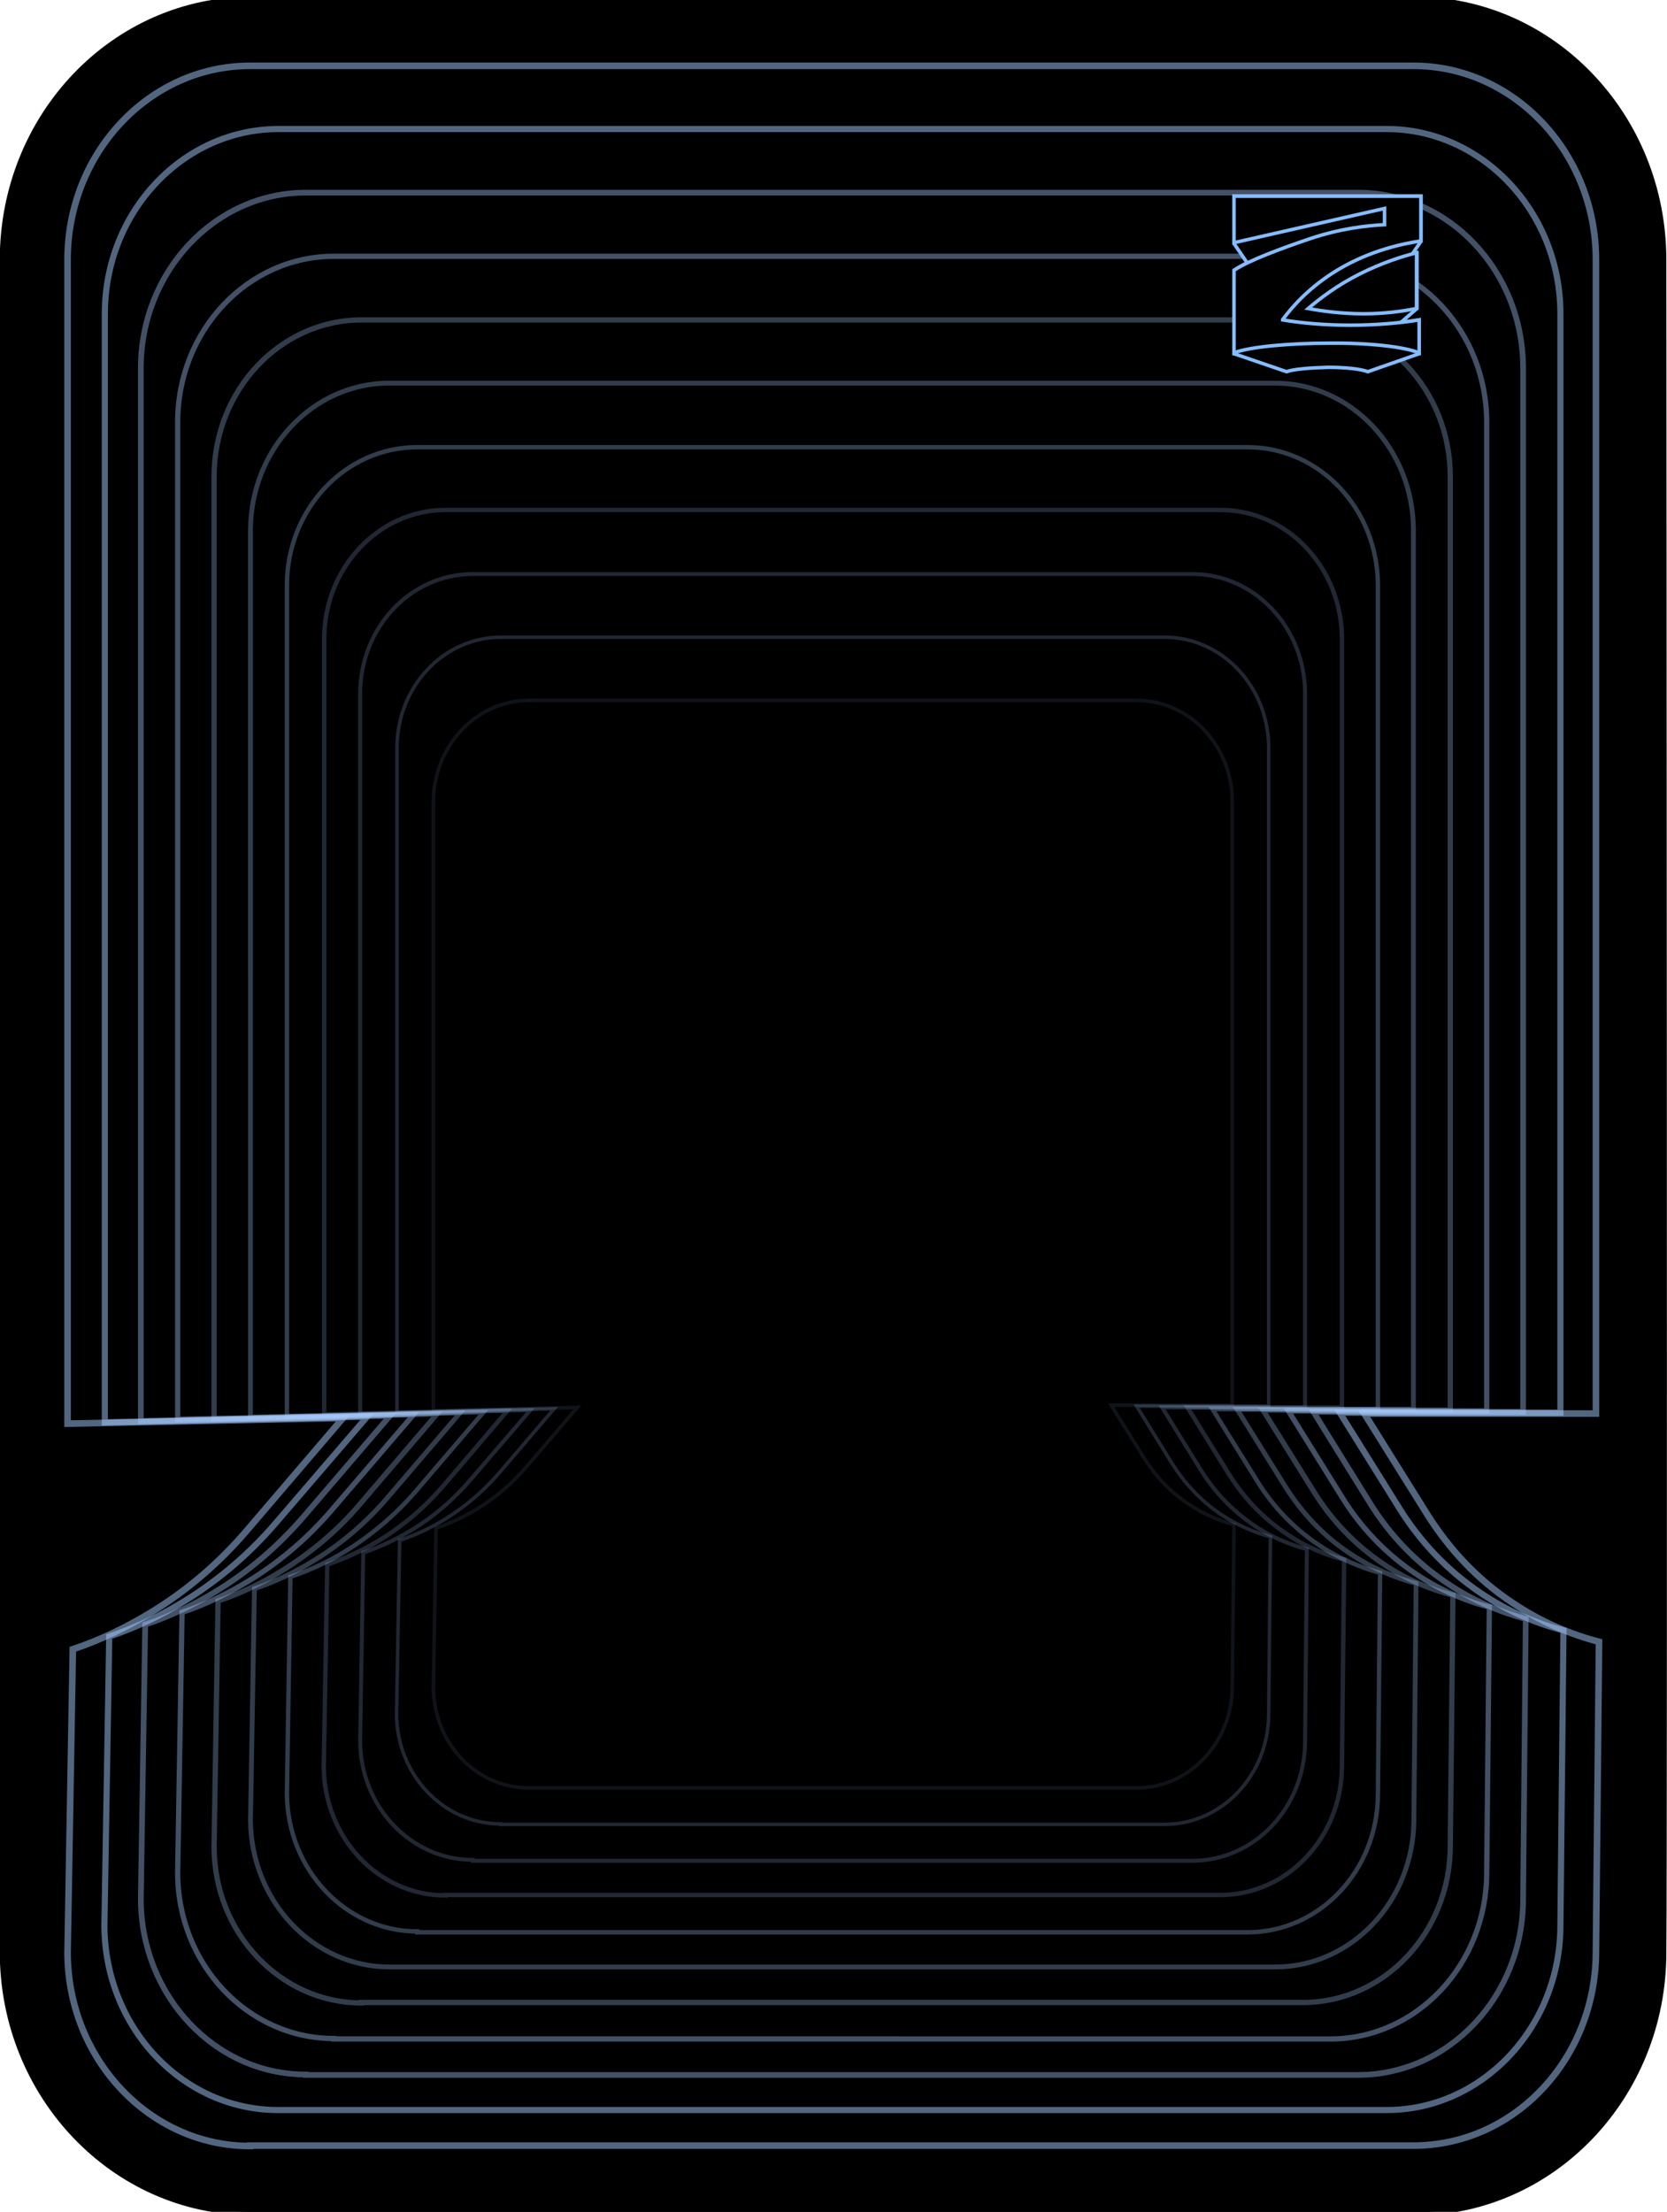 <?xml version="1.0" encoding="UTF-8"?>
<svg id="Layer_1" xmlns="http://www.w3.org/2000/svg" version="1.1" viewBox="0 0 380 504">
  <!-- Generator: Adobe Illustrator 29.1.0, SVG Export Plug-In . SVG Version: 2.1.0 Build 142)  -->
  <defs>
    <style>
      .st0 {
        opacity: .2;
        stroke-width: 1px;
      }

      .st0, .st1, .st2, .st3, .st4, .st5, .st6, .st7, .st8, .st9, .st10, .st11, .st12, .st13, .st14, .st15 {
        stroke-miterlimit: 10;
      }

      .st0, .st1, .st2, .st3, .st4, .st5, .st6, .st8, .st9, .st10, .st11, .st13, .st14, .st15 {
        fill: none;
        isolation: isolate;
        stroke: #a7ccff;
      }

      .st1 {
        opacity: .5;
      }

      .st1, .st7 {
        stroke-width: 1.5px;
      }

      .st2 {
        opacity: 0;
        stroke-width: .6px;
      }

      .st3 {
        opacity: .1;
        stroke-width: .8px;
      }

      .st4 {
        opacity: .3;
        stroke-width: 1px;
      }

      .st5 {
        opacity: .5;
        stroke-width: 1.4px;
      }

      .st6 {
        opacity: .2;
        stroke-width: .8px;
      }

      .st7 {
        stroke: #000;
      }

      .st8 {
        opacity: .3;
        stroke-width: 1.1px;
      }

      .st9 {
        opacity: .2;
        stroke-width: .9px;
      }

      .st10 {
        opacity: .4;
        stroke-width: 1.2px;
      }

      .st11 {
        opacity: .4;
        stroke-width: 1.3px;
      }

      .st12 {
        stroke: #85bcff;
        stroke-width: .8px;
      }

      .st13 {
        opacity: .3;
        stroke-width: 1.2px;
      }

      .st14 {
        opacity: 0;
        stroke-width: .7px;
      }

      .st15 {
        opacity: 0;
        stroke-width: .6px;
      }
    </style>
  </defs>
  <path class="st7" d="M322.5,504H57.3c-31.2,0-56.6-26.5-56.6-59.2V59.2c0-32.7,25.3-59.2,56.6-59.2h265.2c31.2,0,56.6,26.5,56.6,59.2,0,0,.3,357.8,0,385.7,0,32.7-25.3,59.2-56.6,59.2Z"/>
  <g>
    <path class="st1" d="M57,489c-22.9,0-41.5-19.8-41.6-44l1.2-69.2c6.3-2.1,12.3-5,18-8.5,8.2-5,15.5-11.3,21.8-18.7l21.8-25.5-62.8,1.3V59.2c0-24.4,18.7-44.2,41.6-44.2h265.2c22.9,0,41.6,19.8,41.6,44.2v262.9h-52.8l14.3,22.9c5.1,8.1,11.5,14.9,19.3,20.1,6.8,4.6,13.7,7.4,19.9,9l-.7,70.6c0,24.4-18.6,44.2-41.6,44.2H57Z"/>
    <path class="st5" d="M63.4,480.8c-21.8,0-39.5-18.8-39.6-42l1.1-65.9c6-2,11.7-4.7,17.2-8.1,7.8-4.8,14.8-10.8,20.8-17.8l20.8-24.2-59.8,1.3V71.5c0-23.2,17.8-42.1,39.6-42.1h252.6c21.8,0,39.6,18.9,39.6,42.1v250.4h-50.3l13.6,21.8c4.8,7.7,11,14.2,18.4,19.2,6.5,4.4,13,7.1,19,8.6l-.7,67.2c0,23.2-17.8,42.1-39.6,42.1H63.4Z"/>
    <path class="st11" d="M69.7,472.7c-20.7,0-37.5-17.9-37.6-39.9l1-62.6c5.7-1.9,11.1-4.5,16.3-7.7,7.4-4.5,14-10.2,19.8-16.9l19.7-23-56.8,1.2V83.9c0-22,16.9-40,37.6-40h239.9c20.7,0,37.6,17.9,37.6,40v237.8h-47.8l12.9,20.8c4.6,7.4,10.5,13.5,17.5,18.2,6.2,4.2,12.4,6.7,18,8.2l-.6,63.9c0,22-16.9,40-37.6,40H69.7Z"/>
    <path class="st10" d="M76.1,464.5c-19.6,0-35.6-16.9-35.6-37.8l1-59.3c5.4-1.8,10.5-4.3,15.4-7.3,7-4.3,13.3-9.7,18.7-16l18.7-21.8-53.8,1.1V96.2c0-20.9,16-37.8,35.6-37.8h227.2c19.6,0,35.6,17,35.6,37.8v225.3h-45.2l12.2,19.6c4.3,7,9.9,12.8,16.5,17.3,5.9,4,11.7,6.4,17.1,7.8l-.6,60.5c0,20.9-16,37.9-35.6,37.9H76.1Z"/>
    <path class="st13" d="M82.4,456.4c-18.5,0-33.6-16-33.6-35.6l.9-56c5.1-1.7,10-4,14.6-6.9,6.6-4.1,12.6-9.1,17.7-15.1l17.6-20.6-50.8,1.1V108.6c0-19.7,15.1-35.7,33.6-35.7h214.6c18.5,0,33.6,16,33.6,35.7v212.7h-42.7l11.6,18.6c4.1,6.6,9.4,12.1,15.6,16.3,5.5,3.8,11.1,6,16.1,7.3l-.6,57.1c0,19.7-15.1,35.7-33.6,35.7H82.4Z"/>
    <path class="st8" d="M88.8,448.2c-17.4,0-31.6-15-31.7-33.5l.9-52.7c4.8-1.6,9.4-3.8,13.7-6.5,6.2-3.8,11.8-8.6,16.6-14.2l16.6-19.4-47.8,1V120.9c0-18.5,14.2-33.6,31.6-33.6h201.9c17.5,0,31.6,15.1,31.6,33.6v200.2h-40.2l10.9,17.5c3.9,6.2,8.8,11.4,14.7,15.3,5.2,3.5,10.4,5.6,15.2,6.9l-.5,53.8c0,18.5-14.2,33.6-31.6,33.6H88.8Z"/>
    <path class="st4" d="M95.1,440.1c-16.3,0-29.6-14.1-29.7-31.4l.8-49.4c4.5-1.5,8.8-3.5,12.8-6,5.8-3.6,11.1-8.1,15.6-13.3l15.6-18.2-44.8.9v-189.3c0-17.4,13.3-31.5,29.7-31.5h189.3c16.4,0,29.7,14.1,29.7,31.5v187.7h-37.7l10.2,16.4c3.6,5.8,8.2,10.6,13.8,14.4,4.9,3.3,9.8,5.3,14.2,6.5l-.5,50.4c0,17.4-13.3,31.5-29.7,31.5H95.1Z"/>
    <path class="st0" d="M101.5,431.9c-15.2,0-27.6-13.1-27.7-29.3l.8-46.1c4.2-1.4,8.2-3.3,12-5.6,5.4-3.3,10.3-7.5,14.6-12.5l14.5-17-41.8.9v-176.7c0-16.2,12.4-29.4,27.7-29.4h176.6c15.3,0,27.7,13.2,27.7,29.4v175.1h-35.2l9.5,15.3c3.4,5.4,7.7,9.9,12.9,13.4,4.5,3.1,9.1,4.9,13.3,6l-.5,47c0,16.2-12.4,29.4-27.7,29.4H101.5Z"/>
    <path class="st9" d="M107.8,423.8c-14.2,0-25.7-12.2-25.7-27.2l.7-42.8c3.9-1.3,7.6-3.1,11.1-5.2,5.1-3.1,9.6-7,13.5-11.6l13.5-15.7-38.8.8v-164c0-15.1,11.5-27.3,25.7-27.3h164c14.2,0,25.7,12.2,25.7,27.3v162.6h-32.6l8.8,14.2c3.1,5,7.1,9.2,11.9,12.5,4.2,2.9,8.5,4.6,12.3,5.6l-.4,43.7c0,15.1-11.5,27.3-25.7,27.3H107.8Z"/>
    <path class="st6" d="M114.1,415.6c-13.1,0-23.7-11.3-23.7-25.1l.7-39.5c3.6-1.2,7-2.8,10.3-4.8,4.7-2.9,8.9-6.5,12.5-10.7l12.4-14.5-35.8.8v-151.4c0-13.9,10.6-25.2,23.7-25.2h151.3c13.1,0,23.7,11.3,23.7,25.2v150h-30.1l8.1,13.1c2.9,4.6,6.6,8.5,11,11.5,3.9,2.6,7.8,4.2,11.4,5.2l-.4,40.3c0,13.9-10.6,25.2-23.7,25.2H114.1Z"/>
    <path class="st3" d="M120.5,407.4c-12,0-21.7-10.3-21.7-23l.6-36.2c3.3-1.1,6.4-2.6,9.4-4.4,4.3-2.6,8.1-5.9,11.4-9.8l11.4-13.3-32.8.7v-138.7c0-12.7,9.8-23.1,21.7-23.1h138.7c12,0,21.7,10.4,21.7,23.1v137.5h-27.6l7.5,12c2.6,4.2,6,7.8,10.1,10.5,3.6,2.4,7.2,3.9,10.4,4.7l-.4,36.9c0,12.7-9.8,23.1-21.7,23.1H120.5Z"/>
    <path class="st14" d="M126.8,399.3c-10.9,0-19.7-9.4-19.8-20.9l.6-32.9c3-1,5.8-2.4,8.6-4,3.9-2.4,7.4-5.4,10.4-8.9l10.4-12.1-29.8.6v-126c0-11.6,8.9-21,19.8-21h126c10.9,0,19.8,9.4,19.8,21v124.9h-25.1l6.8,10.9c2.4,3.9,5.5,7.1,9.2,9.6,3.2,2.2,6.5,3.5,9.5,4.3l-.3,33.5c0,11.6-8.9,21-19.8,21h-126,0Z"/>
    <path class="st2" d="M133.2,391.1c-9.8,0-17.7-8.4-17.8-18.8l.5-29.6c2.7-.9,5.2-2.1,7.7-3.6,3.5-2.1,6.6-4.8,9.3-8l9.3-10.9-26.8.6v-113.4c0-10.4,8-18.9,17.8-18.9h113.3c9.8,0,17.8,8.5,17.8,18.9v112.4h-22.6l6.1,9.8c2.2,3.5,4.9,6.4,8.2,8.6,2.9,2,5.9,3.2,8.5,3.9l-.3,30.2c0,10.4-8,18.9-17.8,18.9h-113.3,0Z"/>
    <path class="st15" d="M139.5,383c-8.7,0-15.8-7.5-15.8-16.7l.4-26.3c2.4-.8,4.7-1.9,6.8-3.2,3.1-1.9,5.9-4.3,8.3-7.1l8.3-9.7-23.8.5v-100.7c0-9.2,7.1-16.8,15.8-16.8h100.7c8.7,0,15.8,7.5,15.8,16.8v99.8h-20.1l5.4,8.7c1.9,3.1,4.4,5.7,7.3,7.6,2.6,1.8,5.2,2.8,7.6,3.4l-.3,26.8c0,9.2-7.1,16.8-15.8,16.8h-100.7Z"/>
  </g>
  <g>
    <path class="st12" d="M284.3,59.9c-1.2.6-2.3,1.2-3,1.7v19l12,4.1c1.5-.6,5.6-.9,9.5-1,4,0,7.5.4,9,1l11.7-4.1c0-2.5,0-5.2,0-7.7-1.3.2-2.7.4-4.2.6l3.7-3.2v-12.7c-.3,0-.6.2-1,.2l1.9-2.8v-10.3h-42.6v10.8l3,4.4h0Z"/>
    <g>
      <path class="st12" d="M292.4,72.9c4.2.7,9.5,1.2,15.4,1.2s11.4-.5,15.7-1.2c0,2.5,0,5,0,7.5-3.5-1.4-11.4-2.3-20.6-2.2-8.7,0-18.1.8-21.6,2.2v-18.8c3.2-2.2,10.8-5,17.3-7.2,6.8-2.3,12.9-3,17-3.2v-3.7l-34.3,7.8v-10.6h42.6s0,10.2,0,10.2c-4,.6-11.4,2.1-18.8,6.5-6.7,4-10.6,8.6-12.7,11.4h0Z"/>
      <path class="st12" d="M322.9,57.6v12.7c-3.1.6-7.2,1.2-12,1.2-5.1,0-9.4-.6-12.7-1.2,2.7-2.3,6.6-5.3,11.8-7.9,4.8-2.4,9.3-3.9,12.9-4.8h0Z"/>
    </g>
  </g>
</svg>